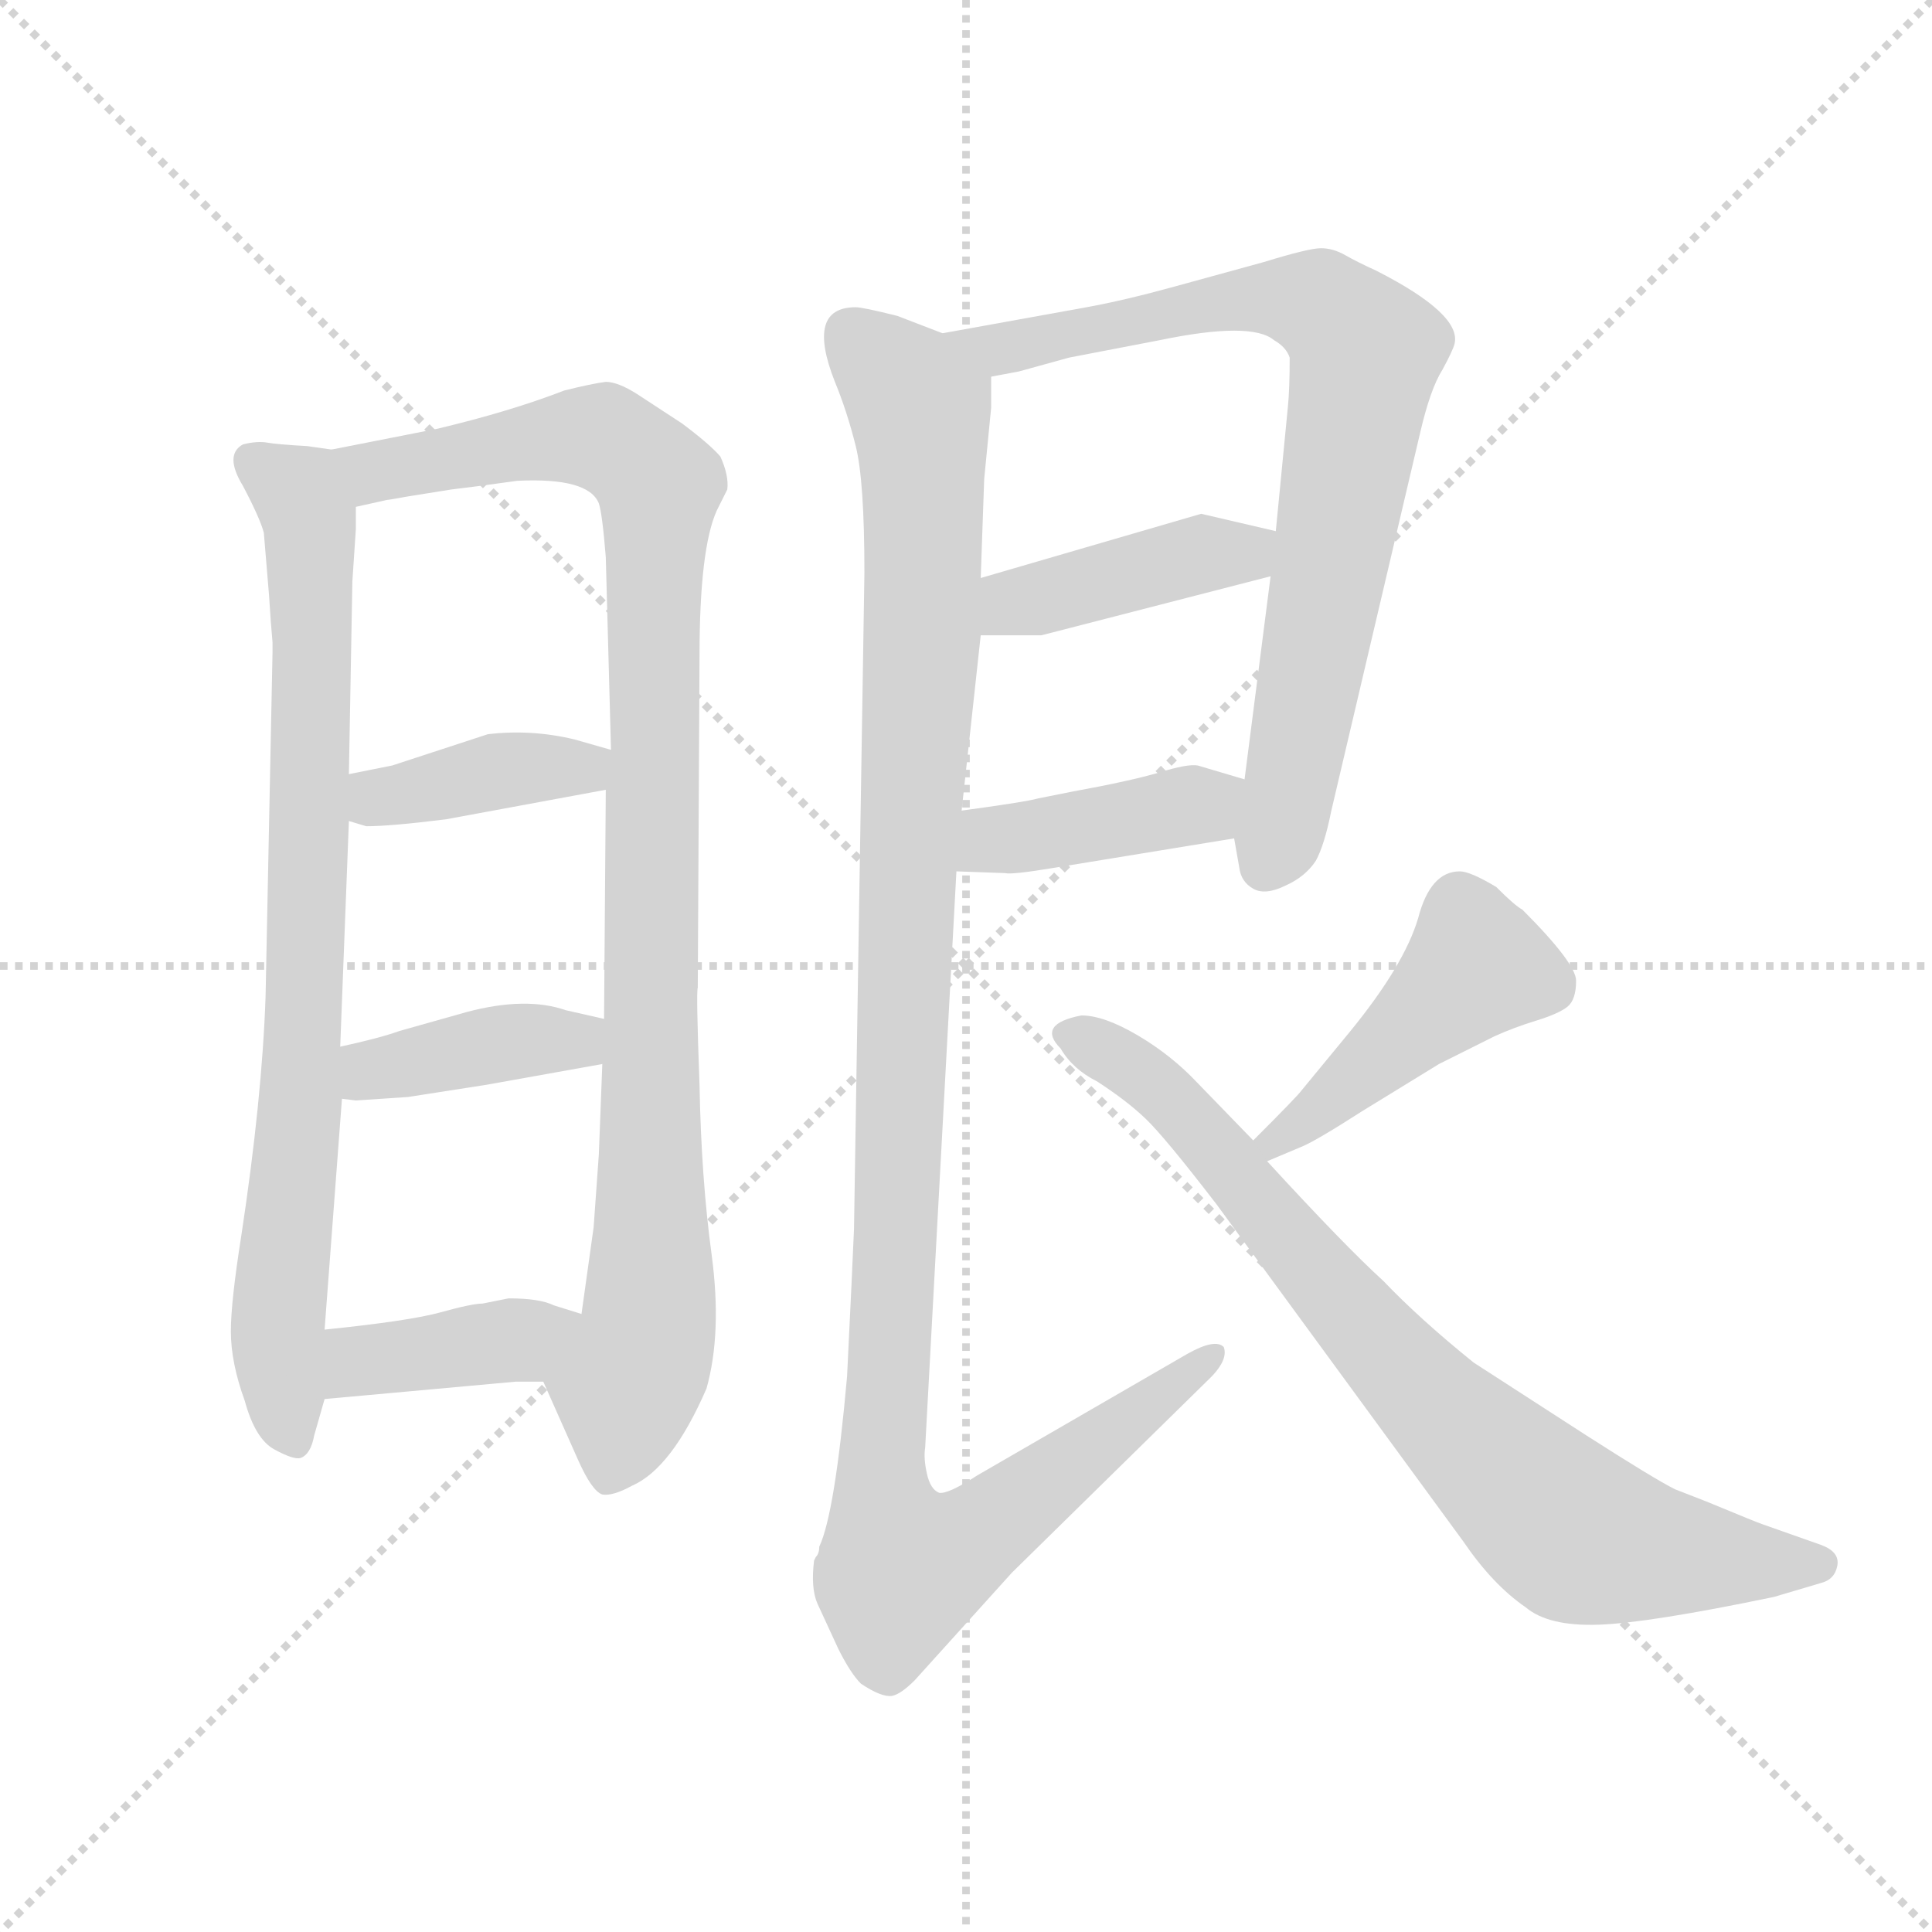 <svg version="1.1" viewBox="0 0 1024 1024" xmlns="http://www.w3.org/2000/svg">
  <g stroke="lightgray" stroke-dasharray="1,1" stroke-width="1" transform="scale(4, 4)">
    <line x1="0" y1="0" x2="256" y2="256"></line>
    <line x1="256" y1="0" x2="0" y2="256"></line>
    <line x1="128" y1="0" x2="128" y2="256"></line>
    <line x1="0" y1="128" x2="256" y2="128"></line>
  </g>
  <g transform="scale(0.92, -0.92) translate(60, -850)">
    <style type="text/css">
      
        @keyframes keyframes0 {
          from {
            stroke: blue;
            stroke-dashoffset: 831;
            stroke-width: 128;
          }
          73% {
            animation-timing-function: step-end;
            stroke: blue;
            stroke-dashoffset: 0;
            stroke-width: 128;
          }
          to {
            stroke: black;
            stroke-width: 1024;
          }
        }
        #make-me-a-hanzi-animation-0 {
          animation: keyframes0 0.926s both;
          animation-delay: 0s;
          animation-timing-function: linear;
        }
      
        @keyframes keyframes1 {
          from {
            stroke: blue;
            stroke-dashoffset: 1025;
            stroke-width: 128;
          }
          77% {
            animation-timing-function: step-end;
            stroke: blue;
            stroke-dashoffset: 0;
            stroke-width: 128;
          }
          to {
            stroke: black;
            stroke-width: 1024;
          }
        }
        #make-me-a-hanzi-animation-1 {
          animation: keyframes1 1.084s both;
          animation-delay: 0.926s;
          animation-timing-function: linear;
        }
      
        @keyframes keyframes2 {
          from {
            stroke: blue;
            stroke-dashoffset: 396;
            stroke-width: 128;
          }
          56% {
            animation-timing-function: step-end;
            stroke: blue;
            stroke-dashoffset: 0;
            stroke-width: 128;
          }
          to {
            stroke: black;
            stroke-width: 1024;
          }
        }
        #make-me-a-hanzi-animation-2 {
          animation: keyframes2 0.572s both;
          animation-delay: 2.01s;
          animation-timing-function: linear;
        }
      
        @keyframes keyframes3 {
          from {
            stroke: blue;
            stroke-dashoffset: 401;
            stroke-width: 128;
          }
          57% {
            animation-timing-function: step-end;
            stroke: blue;
            stroke-dashoffset: 0;
            stroke-width: 128;
          }
          to {
            stroke: black;
            stroke-width: 1024;
          }
        }
        #make-me-a-hanzi-animation-3 {
          animation: keyframes3 0.576s both;
          animation-delay: 2.583s;
          animation-timing-function: linear;
        }
      
        @keyframes keyframes4 {
          from {
            stroke: blue;
            stroke-dashoffset: 400;
            stroke-width: 128;
          }
          57% {
            animation-timing-function: step-end;
            stroke: blue;
            stroke-dashoffset: 0;
            stroke-width: 128;
          }
          to {
            stroke: black;
            stroke-width: 1024;
          }
        }
        #make-me-a-hanzi-animation-4 {
          animation: keyframes4 0.576s both;
          animation-delay: 3.159s;
          animation-timing-function: linear;
        }
      
        @keyframes keyframes5 {
          from {
            stroke: blue;
            stroke-dashoffset: 811;
            stroke-width: 128;
          }
          73% {
            animation-timing-function: step-end;
            stroke: blue;
            stroke-dashoffset: 0;
            stroke-width: 128;
          }
          to {
            stroke: black;
            stroke-width: 1024;
          }
        }
        #make-me-a-hanzi-animation-5 {
          animation: keyframes5 0.91s both;
          animation-delay: 3.735s;
          animation-timing-function: linear;
        }
      
        @keyframes keyframes6 {
          from {
            stroke: blue;
            stroke-dashoffset: 421;
            stroke-width: 128;
          }
          58% {
            animation-timing-function: step-end;
            stroke: blue;
            stroke-dashoffset: 0;
            stroke-width: 128;
          }
          to {
            stroke: black;
            stroke-width: 1024;
          }
        }
        #make-me-a-hanzi-animation-6 {
          animation: keyframes6 0.593s both;
          animation-delay: 4.645s;
          animation-timing-function: linear;
        }
      
        @keyframes keyframes7 {
          from {
            stroke: blue;
            stroke-dashoffset: 416;
            stroke-width: 128;
          }
          58% {
            animation-timing-function: step-end;
            stroke: blue;
            stroke-dashoffset: 0;
            stroke-width: 128;
          }
          to {
            stroke: black;
            stroke-width: 1024;
          }
        }
        #make-me-a-hanzi-animation-7 {
          animation: keyframes7 0.589s both;
          animation-delay: 5.237s;
          animation-timing-function: linear;
        }
      
        @keyframes keyframes8 {
          from {
            stroke: blue;
            stroke-dashoffset: 1202;
            stroke-width: 128;
          }
          80% {
            animation-timing-function: step-end;
            stroke: blue;
            stroke-dashoffset: 0;
            stroke-width: 128;
          }
          to {
            stroke: black;
            stroke-width: 1024;
          }
        }
        #make-me-a-hanzi-animation-8 {
          animation: keyframes8 1.228s both;
          animation-delay: 5.826s;
          animation-timing-function: linear;
        }
      
        @keyframes keyframes9 {
          from {
            stroke: blue;
            stroke-dashoffset: 454;
            stroke-width: 128;
          }
          60% {
            animation-timing-function: step-end;
            stroke: blue;
            stroke-dashoffset: 0;
            stroke-width: 128;
          }
          to {
            stroke: black;
            stroke-width: 1024;
          }
        }
        #make-me-a-hanzi-animation-9 {
          animation: keyframes9 0.619s both;
          animation-delay: 7.054s;
          animation-timing-function: linear;
        }
      
        @keyframes keyframes10 {
          from {
            stroke: blue;
            stroke-dashoffset: 808;
            stroke-width: 128;
          }
          72% {
            animation-timing-function: step-end;
            stroke: blue;
            stroke-dashoffset: 0;
            stroke-width: 128;
          }
          to {
            stroke: black;
            stroke-width: 1024;
          }
        }
        #make-me-a-hanzi-animation-10 {
          animation: keyframes10 0.908s both;
          animation-delay: 7.673s;
          animation-timing-function: linear;
        }
      
    </style>
    
      <path d="M 131 591 L 117 593 Q 99 594 94 595 Q 88 596 80 594 Q 69 588 80 570 Q 90 551 92 543 L 95 507 L 96 492 L 97 480 L 97 474 L 93 276 Q 91 217 79 138 Q 73 100 73 83 Q 73 65 81 43 Q 87 21 98 15 Q 109 9 113 10 Q 119 12 121 23 L 127 44 L 127 84 L 137 217 L 136 247 L 141 377 L 141 404 L 143 515 L 145 545 L 145 558 C 146 588 146 589 131 591 Z" fill="lightgray"></path>
    
      <path d="M 253 54 L 273 9 Q 281 -9 287 -11 Q 293 -12 304 -6 Q 327 4 347 50 Q 356 82 350 127 Q 344 171 343 225 Q 341 279 342 281 L 343 472 Q 343 534 353 556 L 359 568 Q 360 576 355 587 Q 349 594 333 606 L 307 623 Q 296 630 289 630 Q 281 629 265 625 Q 234 613 192 603 L 131 591 C 102 585 116 552 145 558 L 163 562 Q 164 562 175 564 L 200 568 L 216 570 L 238 573 Q 279 575 285 560 Q 287 554 289 529 L 292 418 L 289 395 L 288 263 L 287 237 L 285 185 L 282 143 L 275 93 C 271 63 241 81 253 54 Z" fill="lightgray"></path>
    
      <path d="M 141 377 L 151 374 Q 165 374 197 378 L 289 395 C 319 400 321 410 292 418 L 271 424 Q 246 430 221 427 L 166 409 L 141 404 C 112 398 112 386 141 377 Z" fill="lightgray"></path>
    
      <path d="M 220 225 L 287 237 C 317 242 317 256 288 263 L 266 268 Q 243 276 209 267 L 170 256 Q 159 252 136 247 C 107 241 107 221 137 217 L 145 216 L 175 218 L 220 225 Z" fill="lightgray"></path>
    
      <path d="M 127 44 L 237 54 L 253 54 C 283 54 304 84 275 93 L 259 98 Q 251 102 233 102 L 218 99 Q 212 99 194 94 Q 176 89 127 84 C 97 81 97 41 127 44 Z" fill="lightgray"></path>
    
      <path d="M 651 367 L 654 350 Q 655 342 662 338 Q 669 334 681 340 Q 692 345 698 354 Q 703 363 707 383 L 758 600 Q 764 626 771 637 Q 777 648 778 652 Q 782 669 733 694 Q 722 699 715 703 Q 708 707 701 707 Q 694 707 668 699 L 617 685 Q 588 677 566 673 L 483 658 C 453 653 482 627 511 633 L 527 636 L 556 644 L 608 654 Q 661 665 674 654 Q 681 650 683 644 Q 683 626 682 616 L 675 544 L 672 518 L 657 401 L 651 367 Z" fill="lightgray"></path>
    
      <path d="M 505 484 L 540 484 L 672 518 C 701 525 704 537 675 544 L 632 554 L 505 517 C 476 509 475 484 505 484 Z" fill="lightgray"></path>
    
      <path d="M 491 348 L 519 347 Q 523 346 547 350 L 651 367 C 681 372 686 392 657 401 L 630 409 Q 624 410 608 405 Q 591 400 558 394 L 538 390 Q 531 388 494 383 C 464 379 461 349 491 348 Z" fill="lightgray"></path>
    
      <path d="M 421 630 Q 428 613 433 593 Q 438 573 438 520 L 432 142 Q 431 118 428 57 Q 421 -22 412 -41 Q 412 -45 410 -47 L 409 -49 Q 407 -65 411 -74 L 423 -100 Q 430 -114 436 -120 Q 448 -128 454 -127 Q 459 -126 467 -118 L 523 -56 L 635 54 Q 648 66 645 74 Q 640 79 624 70 L 503 0 Q 486 -11 481 -10 Q 476 -8 474 1 Q 472 10 473 16 L 491 348 L 494 383 L 505 484 L 505 517 L 507 574 L 511 615 L 511 633 C 512 647 511 648 483 658 L 457 668 Q 437 673 433 673 Q 404 673 421 630 Z" fill="lightgray"></path>
    
      <path d="M 670 181 L 689 189 Q 697 192 725 210 L 769 237 L 801 253 Q 812 258 825 262 Q 838 266 843 270 Q 848 274 848 285 Q 848 295 817 326 Q 813 328 802 339 Q 787 348 781 348 Q 764 348 757 321 Q 749 294 718 256 L 690 222 Q 688 219 662 193 C 641 172 642 169 670 181 Z" fill="lightgray"></path>
    
      <path d="M 662 193 L 630 226 Q 615 242 595.5 253.5 Q 576 265 563 265 Q 537 260 551 246 Q 558 234 572 227 Q 589 216 600 205.5 Q 611 195 641 156 L 783 -38 Q 800 -63 819 -76 Q 832 -87 861 -86 Q 890 -85 962 -70 L 989 -62 Q 997 -60 998.5 -52 Q 1000 -44 989 -40 L 955 -28 Q 952 -27 923 -15 L 905 -8 Q 893 -2 854 23 L 789 65 Q 758 90 737 112 Q 715 132 670 181 L 662 193 Z" fill="lightgray"></path>
    
    
      <clipPath id="make-me-a-hanzi-clip-0">
        <path d="M 131 591 L 117 593 Q 99 594 94 595 Q 88 596 80 594 Q 69 588 80 570 Q 90 551 92 543 L 95 507 L 96 492 L 97 480 L 97 474 L 93 276 Q 91 217 79 138 Q 73 100 73 83 Q 73 65 81 43 Q 87 21 98 15 Q 109 9 113 10 Q 119 12 121 23 L 127 44 L 127 84 L 137 217 L 136 247 L 141 377 L 141 404 L 143 515 L 145 545 L 145 558 C 146 588 146 589 131 591 Z"></path>
      </clipPath>
      <path clip-path="url(#make-me-a-hanzi-clip-0)" d="M 88 583 L 113 564 L 119 539 L 114 239 L 100 87 L 109 22" fill="none" id="make-me-a-hanzi-animation-0" stroke-dasharray="703 1406" stroke-linecap="round"></path>
    
      <clipPath id="make-me-a-hanzi-clip-1">
        <path d="M 253 54 L 273 9 Q 281 -9 287 -11 Q 293 -12 304 -6 Q 327 4 347 50 Q 356 82 350 127 Q 344 171 343 225 Q 341 279 342 281 L 343 472 Q 343 534 353 556 L 359 568 Q 360 576 355 587 Q 349 594 333 606 L 307 623 Q 296 630 289 630 Q 281 629 265 625 Q 234 613 192 603 L 131 591 C 102 585 116 552 145 558 L 163 562 Q 164 562 175 564 L 200 568 L 216 570 L 238 573 Q 279 575 285 560 Q 287 554 289 529 L 292 418 L 289 395 L 288 263 L 287 237 L 285 185 L 282 143 L 275 93 C 271 63 241 81 253 54 Z"></path>
      </clipPath>
      <path clip-path="url(#make-me-a-hanzi-clip-1)" d="M 139 588 L 157 579 L 278 599 L 297 593 L 320 571 L 315 100 L 290 0" fill="none" id="make-me-a-hanzi-animation-1" stroke-dasharray="897 1794" stroke-linecap="round"></path>
    
      <clipPath id="make-me-a-hanzi-clip-2">
        <path d="M 141 377 L 151 374 Q 165 374 197 378 L 289 395 C 319 400 321 410 292 418 L 271 424 Q 246 430 221 427 L 166 409 L 141 404 C 112 398 112 386 141 377 Z"></path>
      </clipPath>
      <path clip-path="url(#make-me-a-hanzi-clip-2)" d="M 148 384 L 221 405 L 285 413" fill="none" id="make-me-a-hanzi-animation-2" stroke-dasharray="268 536" stroke-linecap="round"></path>
    
      <clipPath id="make-me-a-hanzi-clip-3">
        <path d="M 220 225 L 287 237 C 317 242 317 256 288 263 L 266 268 Q 243 276 209 267 L 170 256 Q 159 252 136 247 C 107 241 107 221 137 217 L 145 216 L 175 218 L 220 225 Z"></path>
      </clipPath>
      <path clip-path="url(#make-me-a-hanzi-clip-3)" d="M 142 225 L 160 235 L 235 250 L 272 250 L 281 257" fill="none" id="make-me-a-hanzi-animation-3" stroke-dasharray="273 546" stroke-linecap="round"></path>
    
      <clipPath id="make-me-a-hanzi-clip-4">
        <path d="M 127 44 L 237 54 L 253 54 C 283 54 304 84 275 93 L 259 98 Q 251 102 233 102 L 218 99 Q 212 99 194 94 Q 176 89 127 84 C 97 81 97 41 127 44 Z"></path>
      </clipPath>
      <path clip-path="url(#make-me-a-hanzi-clip-4)" d="M 134 51 L 144 64 L 156 68 L 239 78 L 269 88" fill="none" id="make-me-a-hanzi-animation-4" stroke-dasharray="272 544" stroke-linecap="round"></path>
    
      <clipPath id="make-me-a-hanzi-clip-5">
        <path d="M 651 367 L 654 350 Q 655 342 662 338 Q 669 334 681 340 Q 692 345 698 354 Q 703 363 707 383 L 758 600 Q 764 626 771 637 Q 777 648 778 652 Q 782 669 733 694 Q 722 699 715 703 Q 708 707 701 707 Q 694 707 668 699 L 617 685 Q 588 677 566 673 L 483 658 C 453 653 482 627 511 633 L 527 636 L 556 644 L 608 654 Q 661 665 674 654 Q 681 650 683 644 Q 683 626 682 616 L 675 544 L 672 518 L 657 401 L 651 367 Z"></path>
      </clipPath>
      <path clip-path="url(#make-me-a-hanzi-clip-5)" d="M 490 657 L 515 649 L 627 673 L 682 678 L 700 674 L 727 648 L 687 412 L 669 351" fill="none" id="make-me-a-hanzi-animation-5" stroke-dasharray="683 1366" stroke-linecap="round"></path>
    
      <clipPath id="make-me-a-hanzi-clip-6">
        <path d="M 505 484 L 540 484 L 672 518 C 701 525 704 537 675 544 L 632 554 L 505 517 C 476 509 475 484 505 484 Z"></path>
      </clipPath>
      <path clip-path="url(#make-me-a-hanzi-clip-6)" d="M 511 490 L 532 505 L 634 531 L 657 531 L 666 538" fill="none" id="make-me-a-hanzi-animation-6" stroke-dasharray="293 586" stroke-linecap="round"></path>
    
      <clipPath id="make-me-a-hanzi-clip-7">
        <path d="M 491 348 L 519 347 Q 523 346 547 350 L 651 367 C 681 372 686 392 657 401 L 630 409 Q 624 410 608 405 Q 591 400 558 394 L 538 390 Q 531 388 494 383 C 464 379 461 349 491 348 Z"></path>
      </clipPath>
      <path clip-path="url(#make-me-a-hanzi-clip-7)" d="M 498 353 L 512 366 L 636 387 L 648 397" fill="none" id="make-me-a-hanzi-animation-7" stroke-dasharray="288 576" stroke-linecap="round"></path>
    
      <clipPath id="make-me-a-hanzi-clip-8">
        <path d="M 421 630 Q 428 613 433 593 Q 438 573 438 520 L 432 142 Q 431 118 428 57 Q 421 -22 412 -41 Q 412 -45 410 -47 L 409 -49 Q 407 -65 411 -74 L 423 -100 Q 430 -114 436 -120 Q 448 -128 454 -127 Q 459 -126 467 -118 L 523 -56 L 635 54 Q 648 66 645 74 Q 640 79 624 70 L 503 0 Q 486 -11 481 -10 Q 476 -8 474 1 Q 472 10 473 16 L 491 348 L 494 383 L 505 484 L 505 517 L 507 574 L 511 615 L 511 633 C 512 647 511 648 483 658 L 457 668 Q 437 673 433 673 Q 404 673 421 630 Z"></path>
      </clipPath>
      <path clip-path="url(#make-me-a-hanzi-clip-8)" d="M 430 657 L 464 624 L 471 596 L 471 480 L 448 5 L 460 -53 L 495 -40 L 640 70" fill="none" id="make-me-a-hanzi-animation-8" stroke-dasharray="1074 2148" stroke-linecap="round"></path>
    
      <clipPath id="make-me-a-hanzi-clip-9">
        <path d="M 670 181 L 689 189 Q 697 192 725 210 L 769 237 L 801 253 Q 812 258 825 262 Q 838 266 843 270 Q 848 274 848 285 Q 848 295 817 326 Q 813 328 802 339 Q 787 348 781 348 Q 764 348 757 321 Q 749 294 718 256 L 690 222 Q 688 219 662 193 C 641 172 642 169 670 181 Z"></path>
      </clipPath>
      <path clip-path="url(#make-me-a-hanzi-clip-9)" d="M 831 282 L 791 293 L 672 191" fill="none" id="make-me-a-hanzi-animation-9" stroke-dasharray="326 652" stroke-linecap="round"></path>
    
      <clipPath id="make-me-a-hanzi-clip-10">
        <path d="M 662 193 L 630 226 Q 615 242 595.5 253.5 Q 576 265 563 265 Q 537 260 551 246 Q 558 234 572 227 Q 589 216 600 205.5 Q 611 195 641 156 L 783 -38 Q 800 -63 819 -76 Q 832 -87 861 -86 Q 890 -85 962 -70 L 989 -62 Q 997 -60 998.5 -52 Q 1000 -44 989 -40 L 955 -28 Q 952 -27 923 -15 L 905 -8 Q 893 -2 854 23 L 789 65 Q 758 90 737 112 Q 715 132 670 181 L 662 193 Z"></path>
      </clipPath>
      <path clip-path="url(#make-me-a-hanzi-clip-10)" d="M 558 255 L 613 219 L 770 36 L 845 -32 L 896 -45 L 987 -51" fill="none" id="make-me-a-hanzi-animation-10" stroke-dasharray="680 1360" stroke-linecap="round"></path>
    
  </g>
</svg>